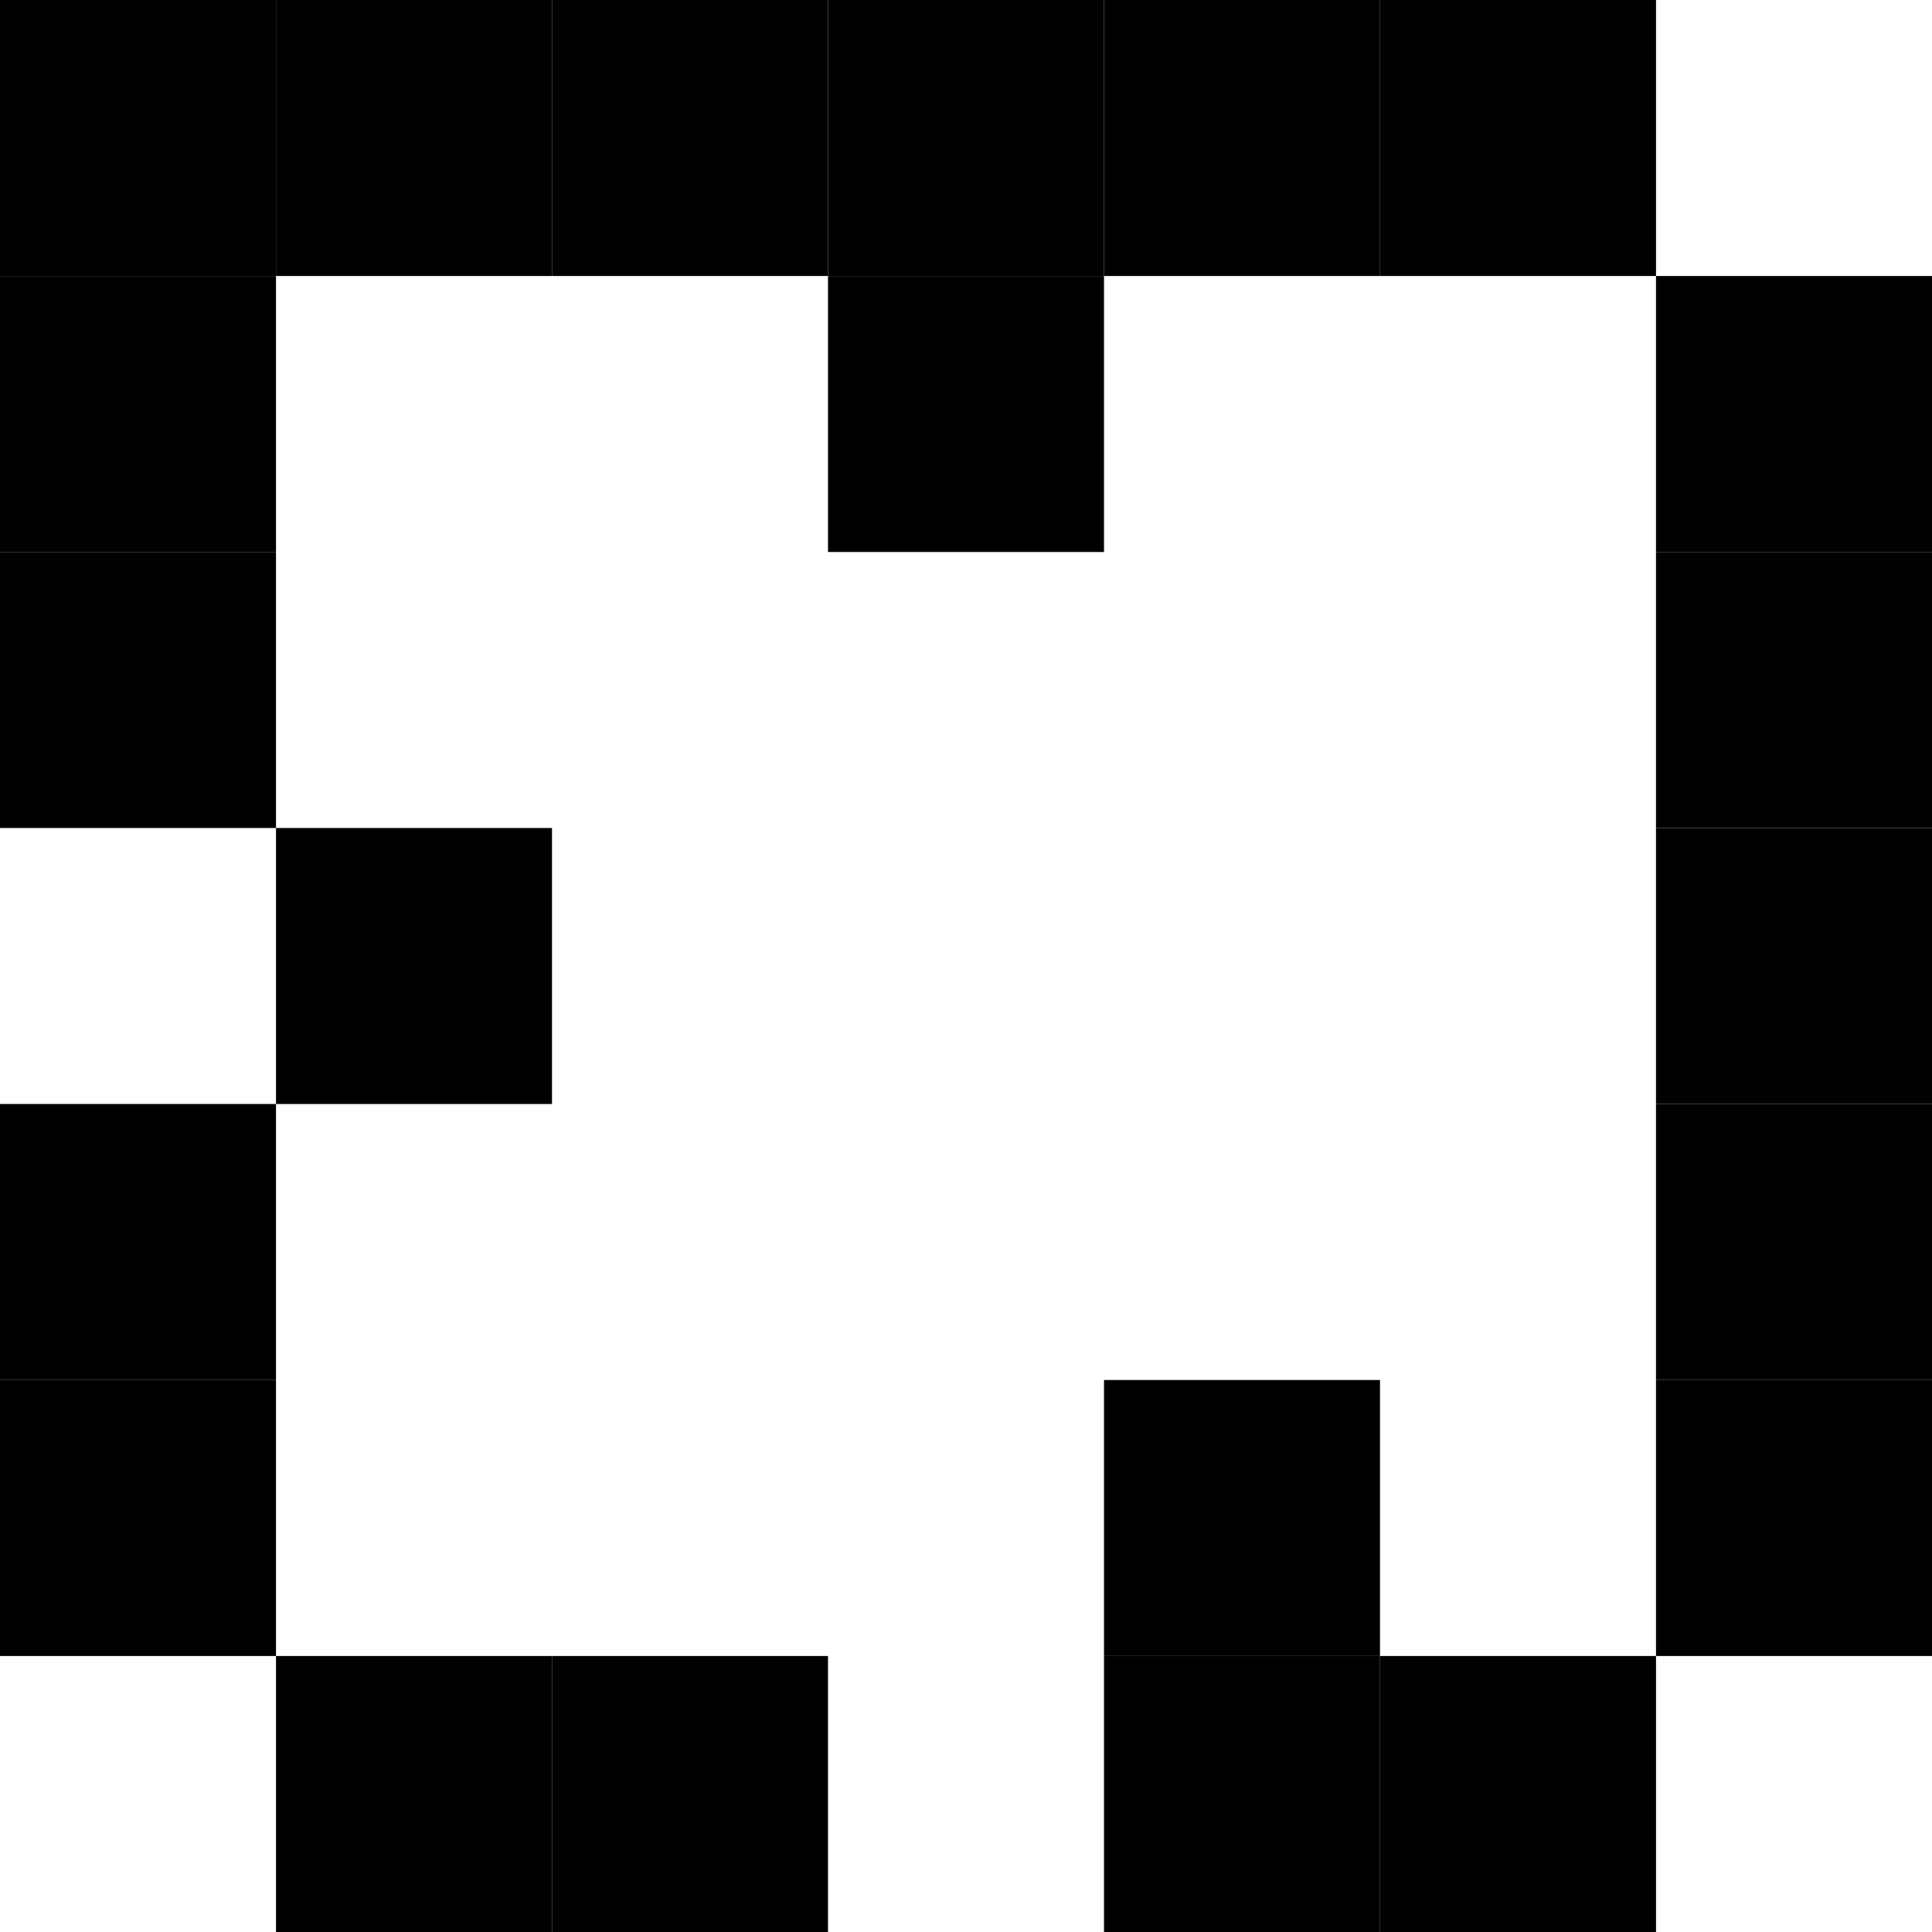 <svg id="N2" xmlns="http://www.w3.org/2000/svg" viewBox="0 0 2100 2100">
  <rect y="300" width="300" height="300"/>
  <rect y="1200" width="300" height="300"/>
  <rect y="1500" width="300" height="300"/>
  <rect x="300" width="300" height="300"/>
  <rect width="300" height="300"/>
  <rect x="600" width="300" height="300"/>
  <rect x="900" width="300" height="300"/>
  <rect x="1200" width="300" height="300"/>
  <rect x="1500" width="300" height="300"/>
  <rect x="900" y="300" width="300" height="300"/>
  <rect x="1800" y="300" width="300" height="300"/>
  <rect x="1800" y="600" width="300" height="300"/>
  <rect x="300" y="900" width="300" height="300"/>
  <rect y="600" width="300" height="300"/>
  <rect x="1800" y="900" width="300" height="300"/>
  <rect x="1800" y="1200" width="300" height="300"/>
  <rect x="1800" y="1500" width="300" height="300"/>
  <rect x="300" y="1800" width="300" height="300"/>
  <rect x="600" y="1800" width="300" height="300"/>
  <rect x="1200" y="1800" width="300" height="300"/>
  <rect x="1200" y="1500" width="300" height="300"/>
  <rect x="1500" y="1800" width="300" height="300"/>
</svg>
